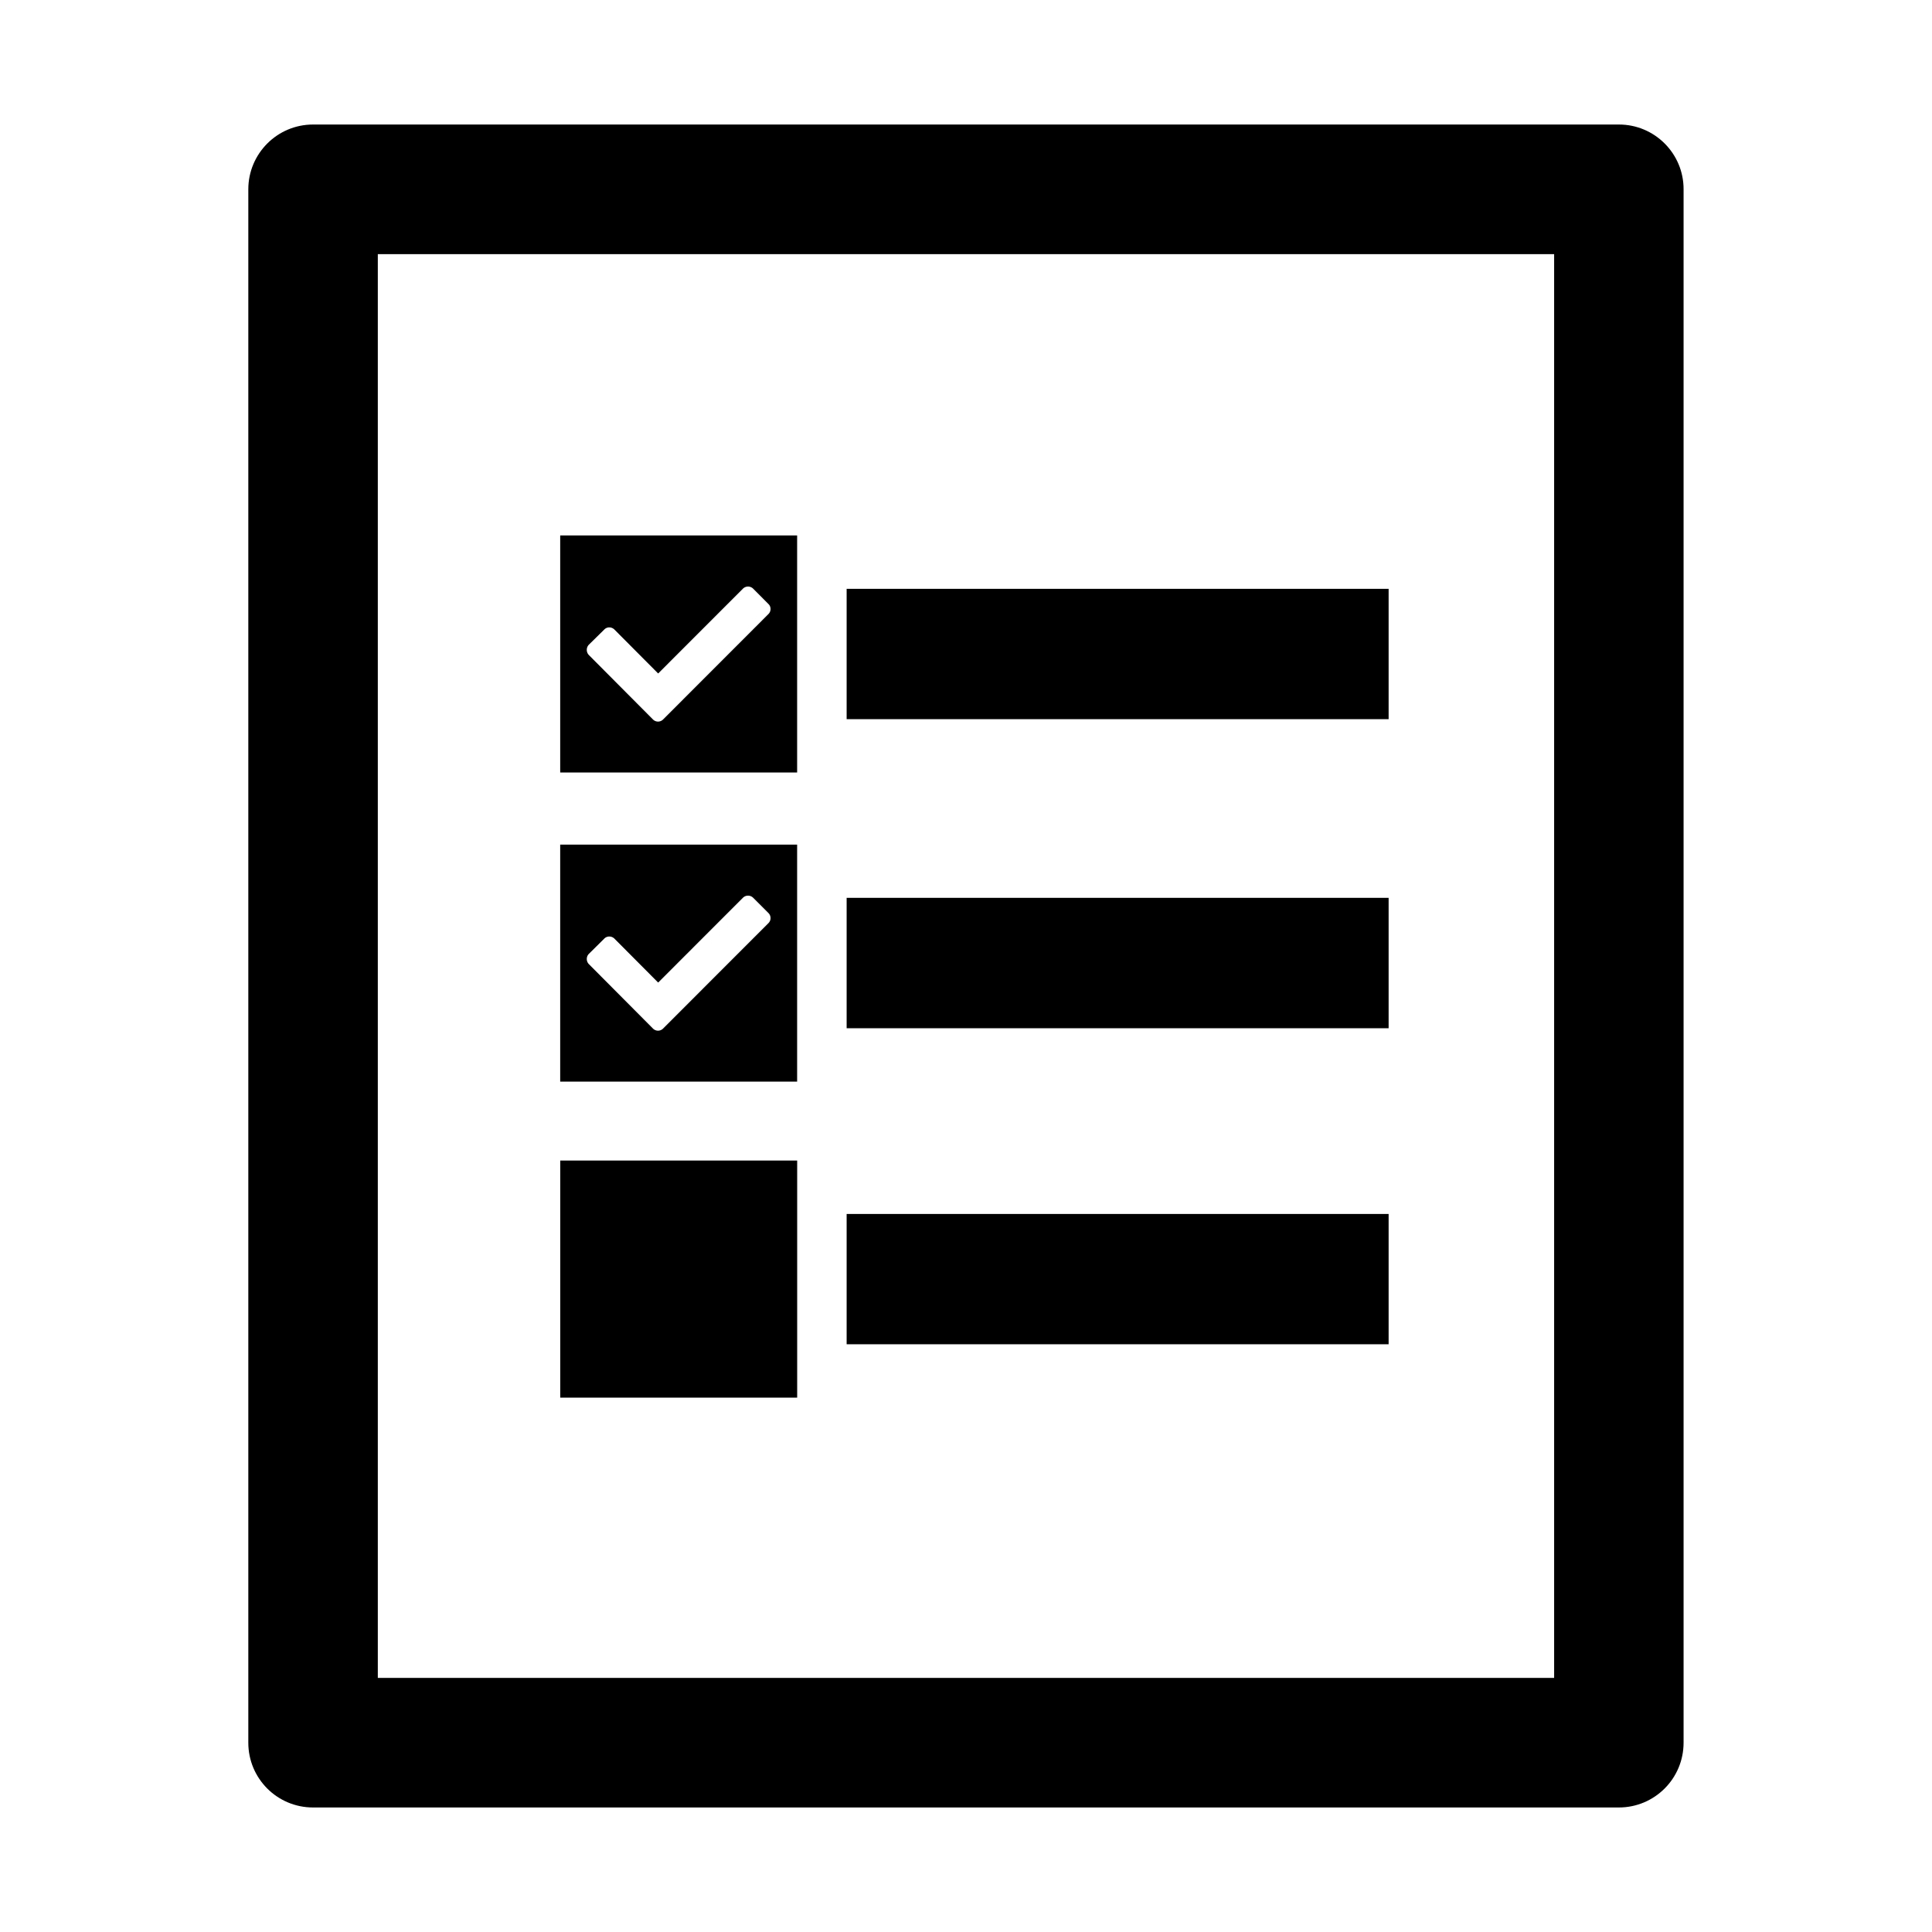 <svg width="512" height="512" xmlns="http://www.w3.org/2000/svg"><g fill-rule="evenodd"><path d="M429.035 33H82.965c-9.471 0-17.16 7.694-17.16 17.171v411.658c0 9.52 7.689 17.171 17.16 17.171h346.042c9.471 0 17.16-7.652 17.16-17.171V50.171C446.195 40.68 438.478 33 429.035 33zm-17.16 411.658h-311.75V67.356h311.736v377.302h.014z"/><path d="M211.261 141.894h-62.803v62.83h62.79v-62.83h.027-.014zm-7.646 20.864l-27.885 27.903a1.883 1.883 0 0 1-2.689 0l-16.992-17.073a1.988 1.988 0 0 1 0-2.732l4.08-4.014c.725-.767 1.937-.767 2.703 0l11.588 11.638 22.453-22.468a1.933 1.933 0 0 1 2.73 0l4.04 4.056c.752.725.752 1.938-.028 2.69zm20.753-6.718H368v34.551H224.368v-34.55zm-13.107 67.792h-62.803v62.803h62.79v-62.803h.027-.014zm-7.646 20.837l-27.885 27.903a1.883 1.883 0 0 1-2.689 0l-16.992-17.074c-.725-.752-.725-1.965 0-2.704l4.08-4.042c.725-.752 1.937-.752 2.703 0l11.588 11.638 22.453-22.467a1.933 1.933 0 0 1 2.73 0l4.04 4.042a1.878 1.878 0 0 1-.028 2.704zm20.753-6.732H368v34.551H224.368v-34.551zm-75.897 69.618h62.79v62.83h-62.79v-62.83zm75.897 14.16H368v34.524H224.368v-34.524z"/></g></svg>